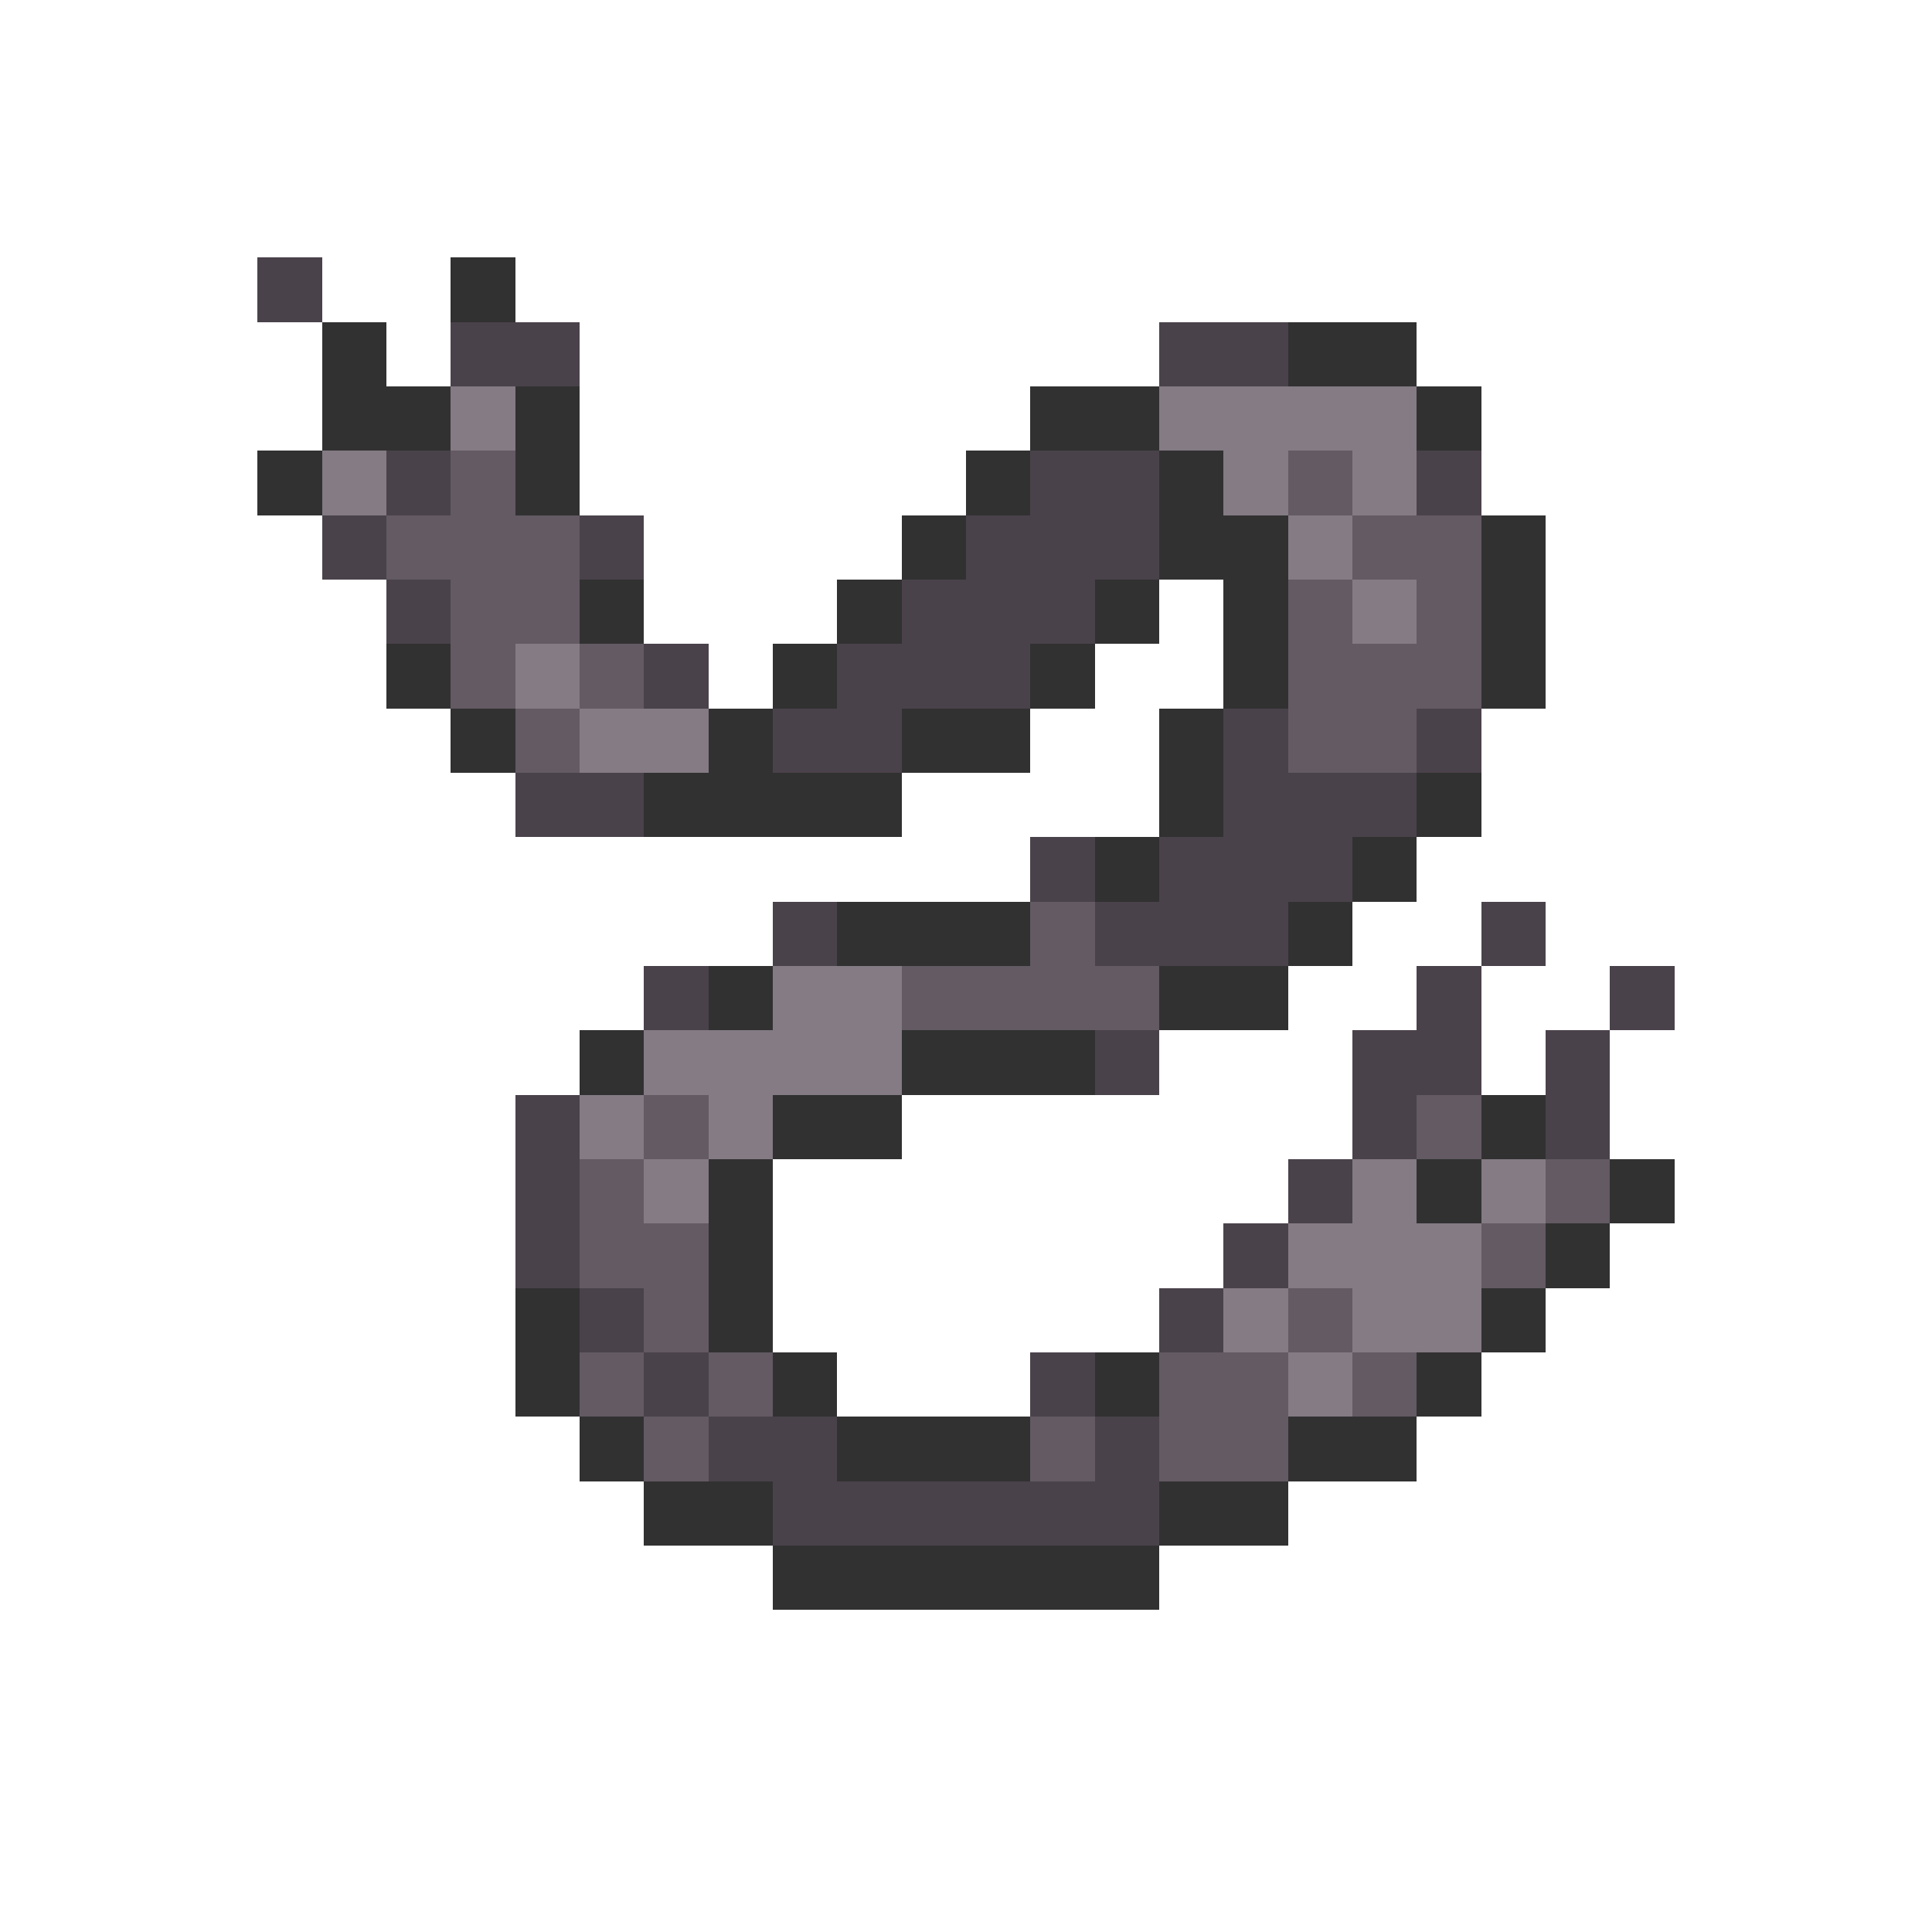 <svg xmlns="http://www.w3.org/2000/svg" viewBox="0 -0.5 30 30" shape-rendering="crispEdges">
<path stroke="#4a424a" d="M4 4h1M7 5h2M18 5h2M6 7h1M16 7h2M22 7h1M5 8h1M9 8h1M15 8h3M6 9h1M14 9h3M10 10h1M13 10h3M12 11h2M19 11h1M22 11h1M8 12h2M19 12h3M16 13h1M18 13h3M12 14h1M17 14h3M23 14h1M10 15h1M22 15h1M25 15h1M17 16h1M21 16h2M24 16h1M8 17h1M21 17h1M24 17h1M8 18h1M20 18h1M8 19h1M19 19h1M9 20h1M18 20h1M10 21h1M16 21h1M11 22h2M17 22h1M12 23h6" />
<path stroke="#313131" d="M7 4h1M5 5h1M20 5h2M5 6h2M8 6h1M16 6h2M22 6h1M4 7h1M8 7h1M15 7h1M18 7h1M14 8h1M18 8h2M23 8h1M9 9h1M13 9h1M17 9h1M19 9h1M23 9h1M6 10h1M12 10h1M16 10h1M19 10h1M23 10h1M7 11h1M11 11h1M14 11h2M18 11h1M10 12h4M18 12h1M22 12h1M17 13h1M21 13h1M13 14h3M20 14h1M11 15h1M18 15h2M9 16h1M14 16h3M12 17h2M23 17h1M11 18h1M22 18h1M25 18h1M11 19h1M24 19h1M8 20h1M11 20h1M23 20h1M8 21h1M12 21h1M17 21h1M22 21h1M9 22h1M13 22h3M20 22h2M10 23h2M18 23h2M12 24h6" />
<path stroke="#847b84" d="M7 6h1M18 6h4M5 7h1M19 7h1M21 7h1M20 8h1M21 9h1M8 10h1M9 11h2M12 15h2M10 16h4M9 17h1M11 17h1M10 18h1M21 18h1M23 18h1M20 19h3M19 20h1M21 20h2M20 21h1" />
<path stroke="#635a63" d="M7 7h1M20 7h1M6 8h3M21 8h2M7 9h2M20 9h1M22 9h1M7 10h1M9 10h1M20 10h3M8 11h1M20 11h2M16 14h1M14 15h4M10 17h1M22 17h1M9 18h1M24 18h1M9 19h2M23 19h1M10 20h1M20 20h1M9 21h1M11 21h1M18 21h2M21 21h1M10 22h1M16 22h1M18 22h2" />
</svg>